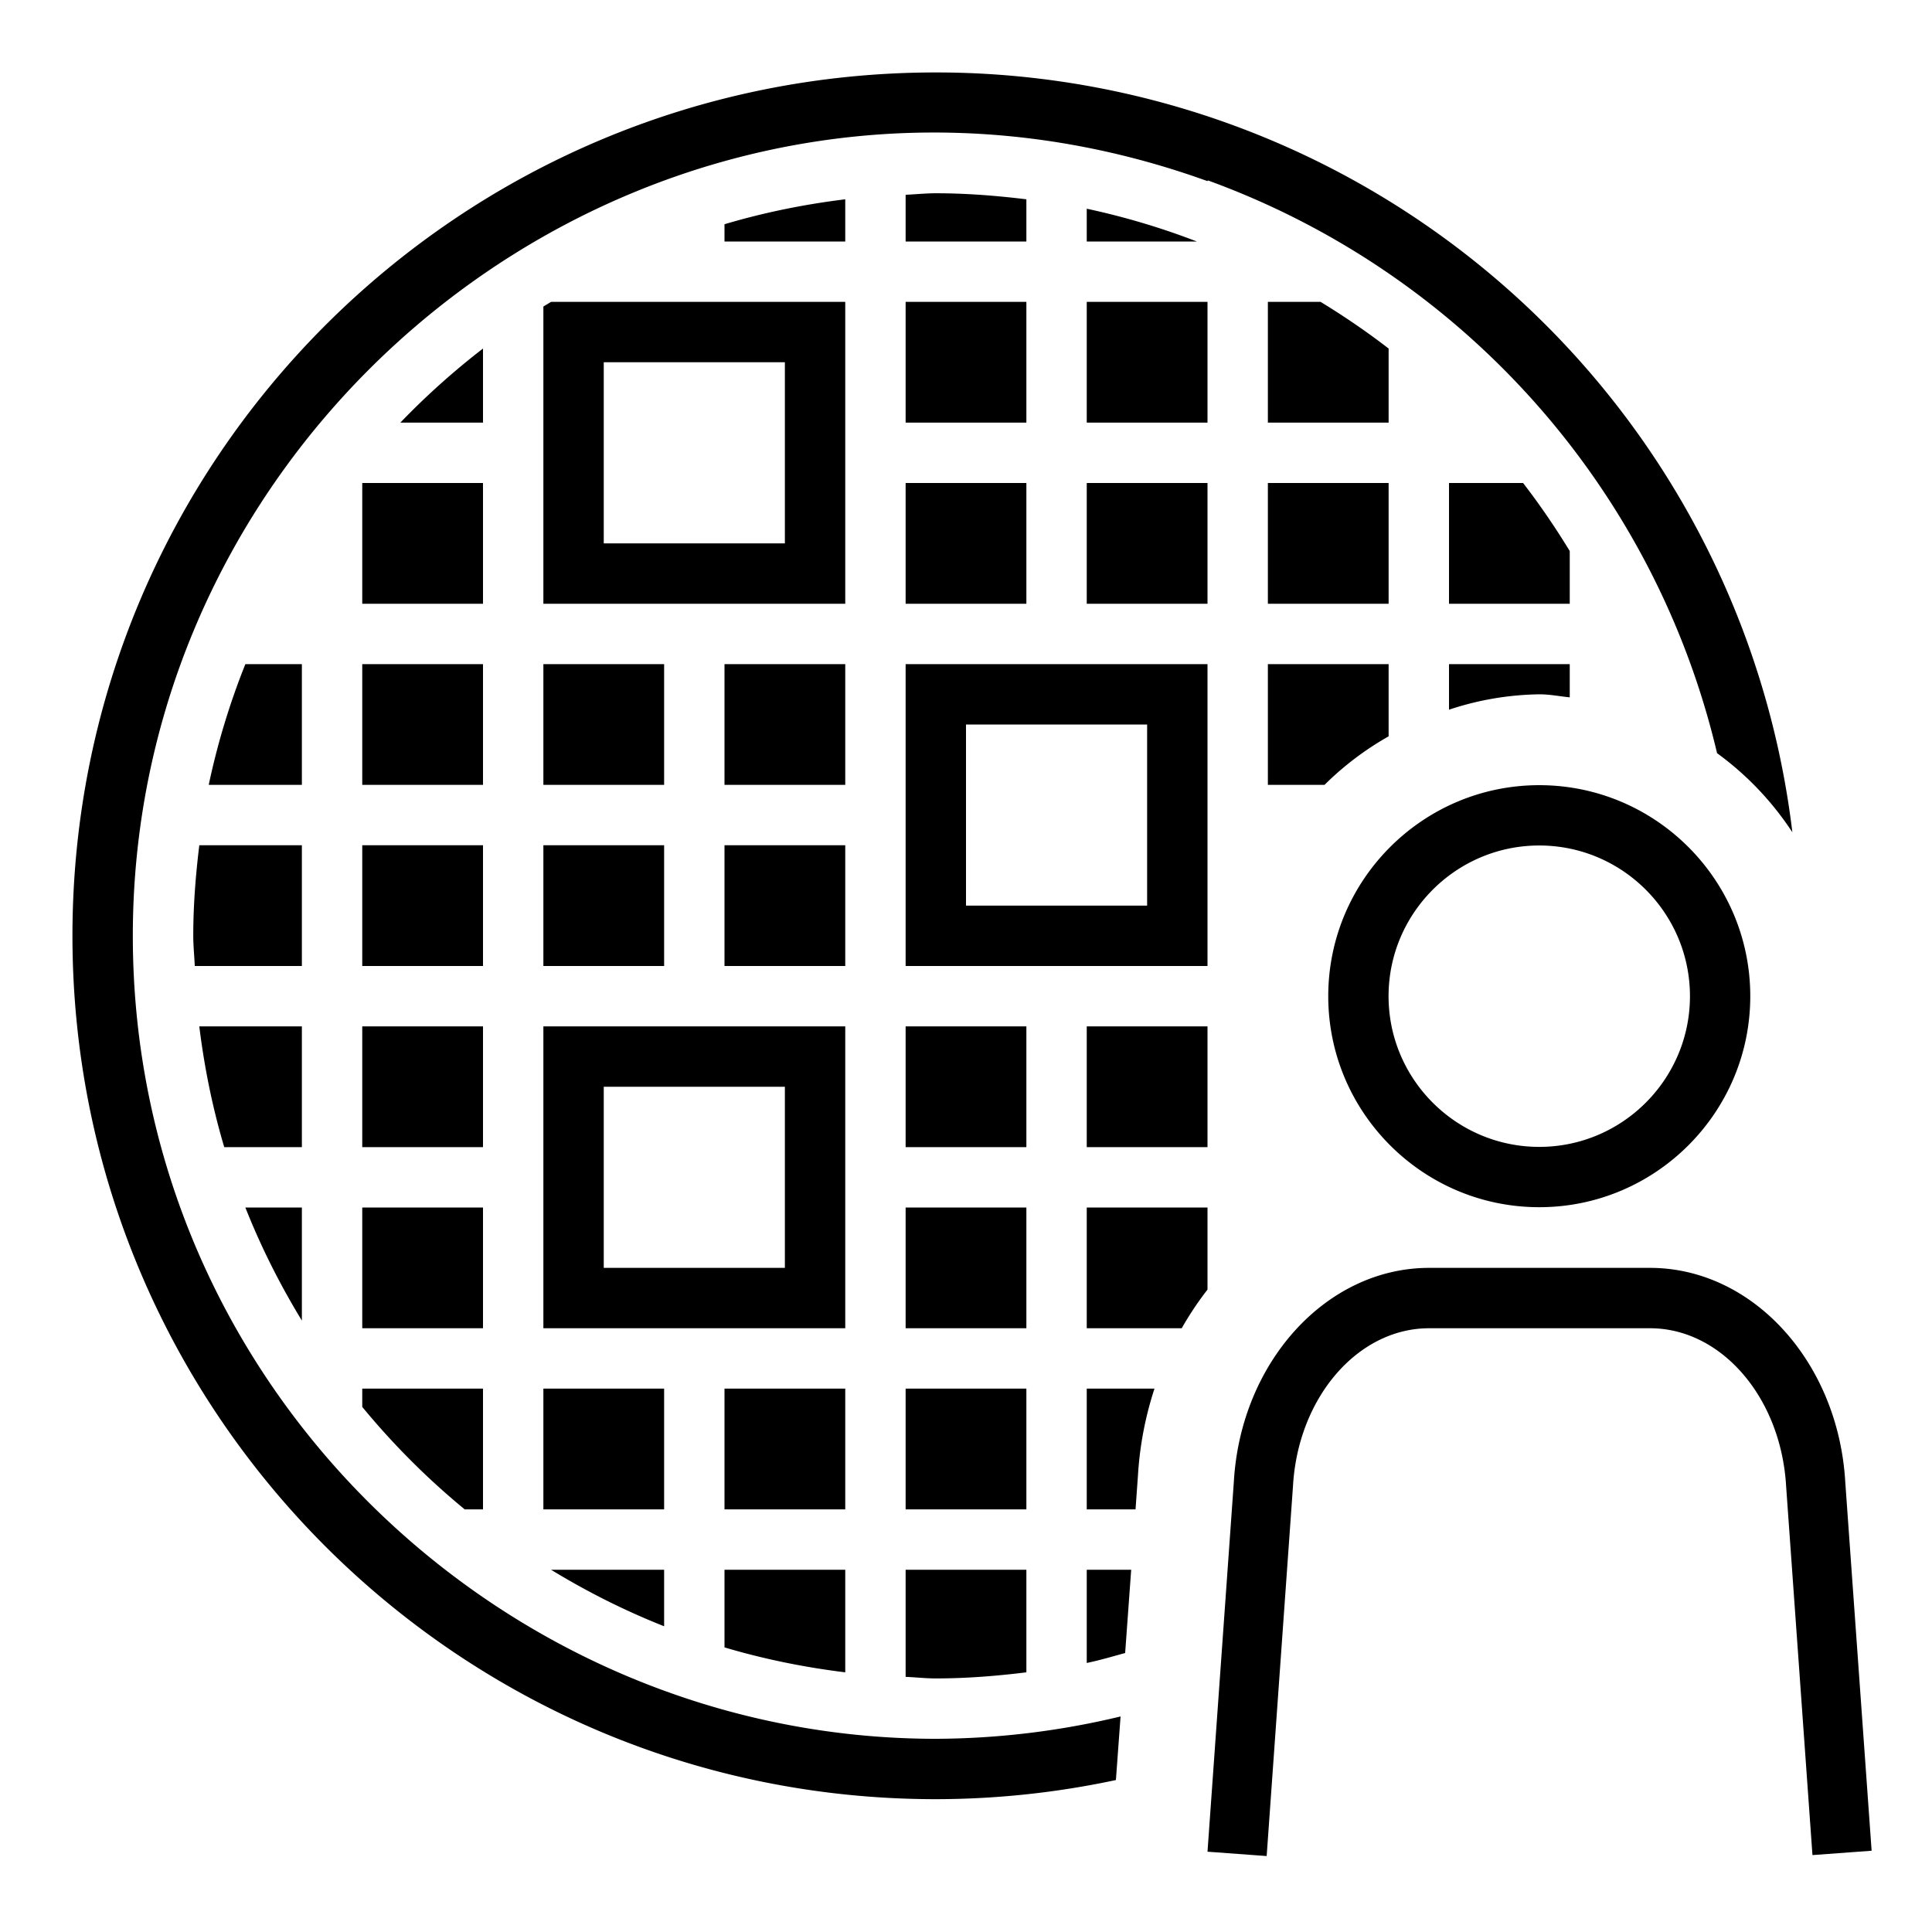 <svg xmlns="http://www.w3.org/2000/svg" viewBox="0 0 32 32"><path d="M15.5 28.8a13.25 13.25 0 0 0 3.06-.37l-.077 1.053a14.34 14.34 0 0 1-2.983.317c-7.898 0-14.3-6.402-14.3-14.3S7.602 1.2 15.5 1.2h.005a14.283 14.283 0 0 1 14.182 12.585 5.026 5.026 0 0 0-1.247-1.31 13.355 13.355 0 0 0-8.426-9.484A.01.01 0 0 0 20 3C11.155-.194 2.2 6.557 2.2 15.5c0 7.461 6.157 13.3 13.3 13.3zm15.064-4.244C30.452 22.562 29.031 21 27.33 21h-3.66c-1.701 0-3.122 1.562-3.234 3.548L20 30.67l.98.072.436-6.128C21.499 23.148 22.489 22 23.67 22h3.66c1.181 0 2.171 1.148 2.254 2.62l.436 6.106.98-.072-.436-6.098zM22 16.5c0-1.927 1.568-3.495 3.495-3.495s3.495 1.568 3.495 3.495-1.568 3.495-3.495 3.495S22 18.427 22 16.5zm.999 0c0 1.376 1.12 2.496 2.496 2.496s2.496-1.12 2.496-2.496-1.12-2.496-2.496-2.496-2.496 1.12-2.496 2.496zM20 16h-5v-5h5v5zm-1-4h-3v3h3v-3zm-8-1H9v2h2v-2zm4-1h2V8h-2v2zM5 20h-.936c.259.655.574 1.279.936 1.873V20zm0-3H3.301c.084.685.221 1.354.413 2H5v-2zm4-1h2v-2H9v2zm11-8h-2v2h2V8zm3-2.227c-.36-.278-.737-.535-1.127-.773H21v2h2V5.773zM21 13h.938A5.014 5.014 0 0 1 23 12.196V11h-2v2zm0-3h2V8h-2v2zm3 1.755a4.93 4.93 0 0 1 1.5-.255c.171 0 .333.034.5.05V11h-2v.755zm2-2.628c-.238-.39-.495-.767-.773-1.127H24v2h2v-.873zM15 7h2V5h-2v2zM5 14H3.301c-.06.493-.1.991-.1 1.5 0 .169.018.333.025.5H5v-2zm15-9h-2v2h2V5zm-2 20h.808l.04-.56c.03-.503.125-.986.274-1.44H18v2zm2-6v-2h-2v2h2zm0 1h-2v2h1.573a5.3 5.3 0 0 1 .427-.64V20zm-9 6H9.127c.594.362 1.218.677 1.873.936V26zm3-15h-2v2h2v-2zm0 3h-2v2h2v-2zm-9-3h-.936a12.164 12.164 0 0 0-.607 2H5v-2zm9 12h-2v2h2v-2zm0-1H9v-5h5v5zm-1-4h-3v3h3v-3zm-1 9.286c.646.192 1.315.329 2 .413V26h-2v1.286zM17 17h-2v2h2v-2zm-2 10.774c.167.007.331.026.5.026.509 0 1.007-.04 1.5-.101V26h-2v1.774zm3-.23c.216-.045.425-.107.636-.165l.1-1.379H18v1.543zM17 20h-2v2h2v-2zm0 3h-2v2h2v-2zm-3-13H9V5.077L9.127 5H14v5zm-1-4h-3v3h3V6zM8 17H6v2h2v-2zm0 3H6v2h2v-2zm0-6H6v2h2v-2zm3 9H9v2h2v-2zm-5 .303c.51.619 1.078 1.188 1.697 1.697H8v-2H6v.303zM8 11H6v2h2v-2zm0-5.227A12.45 12.45 0 0 0 6.631 7H8V5.773zM8 8H6v2h2V8zm6-4.699c-.685.084-1.354.221-2 .413V4h2v-.699zm3 0c-.493-.06-.991-.1-1.5-.1-.169 0-.333.018-.5.025V4h2v-.699zM18 4h1.824A12.149 12.149 0 0 0 18 3.457V4z"/><path fill="none" d="M0 0h32v32H0z"/></svg>